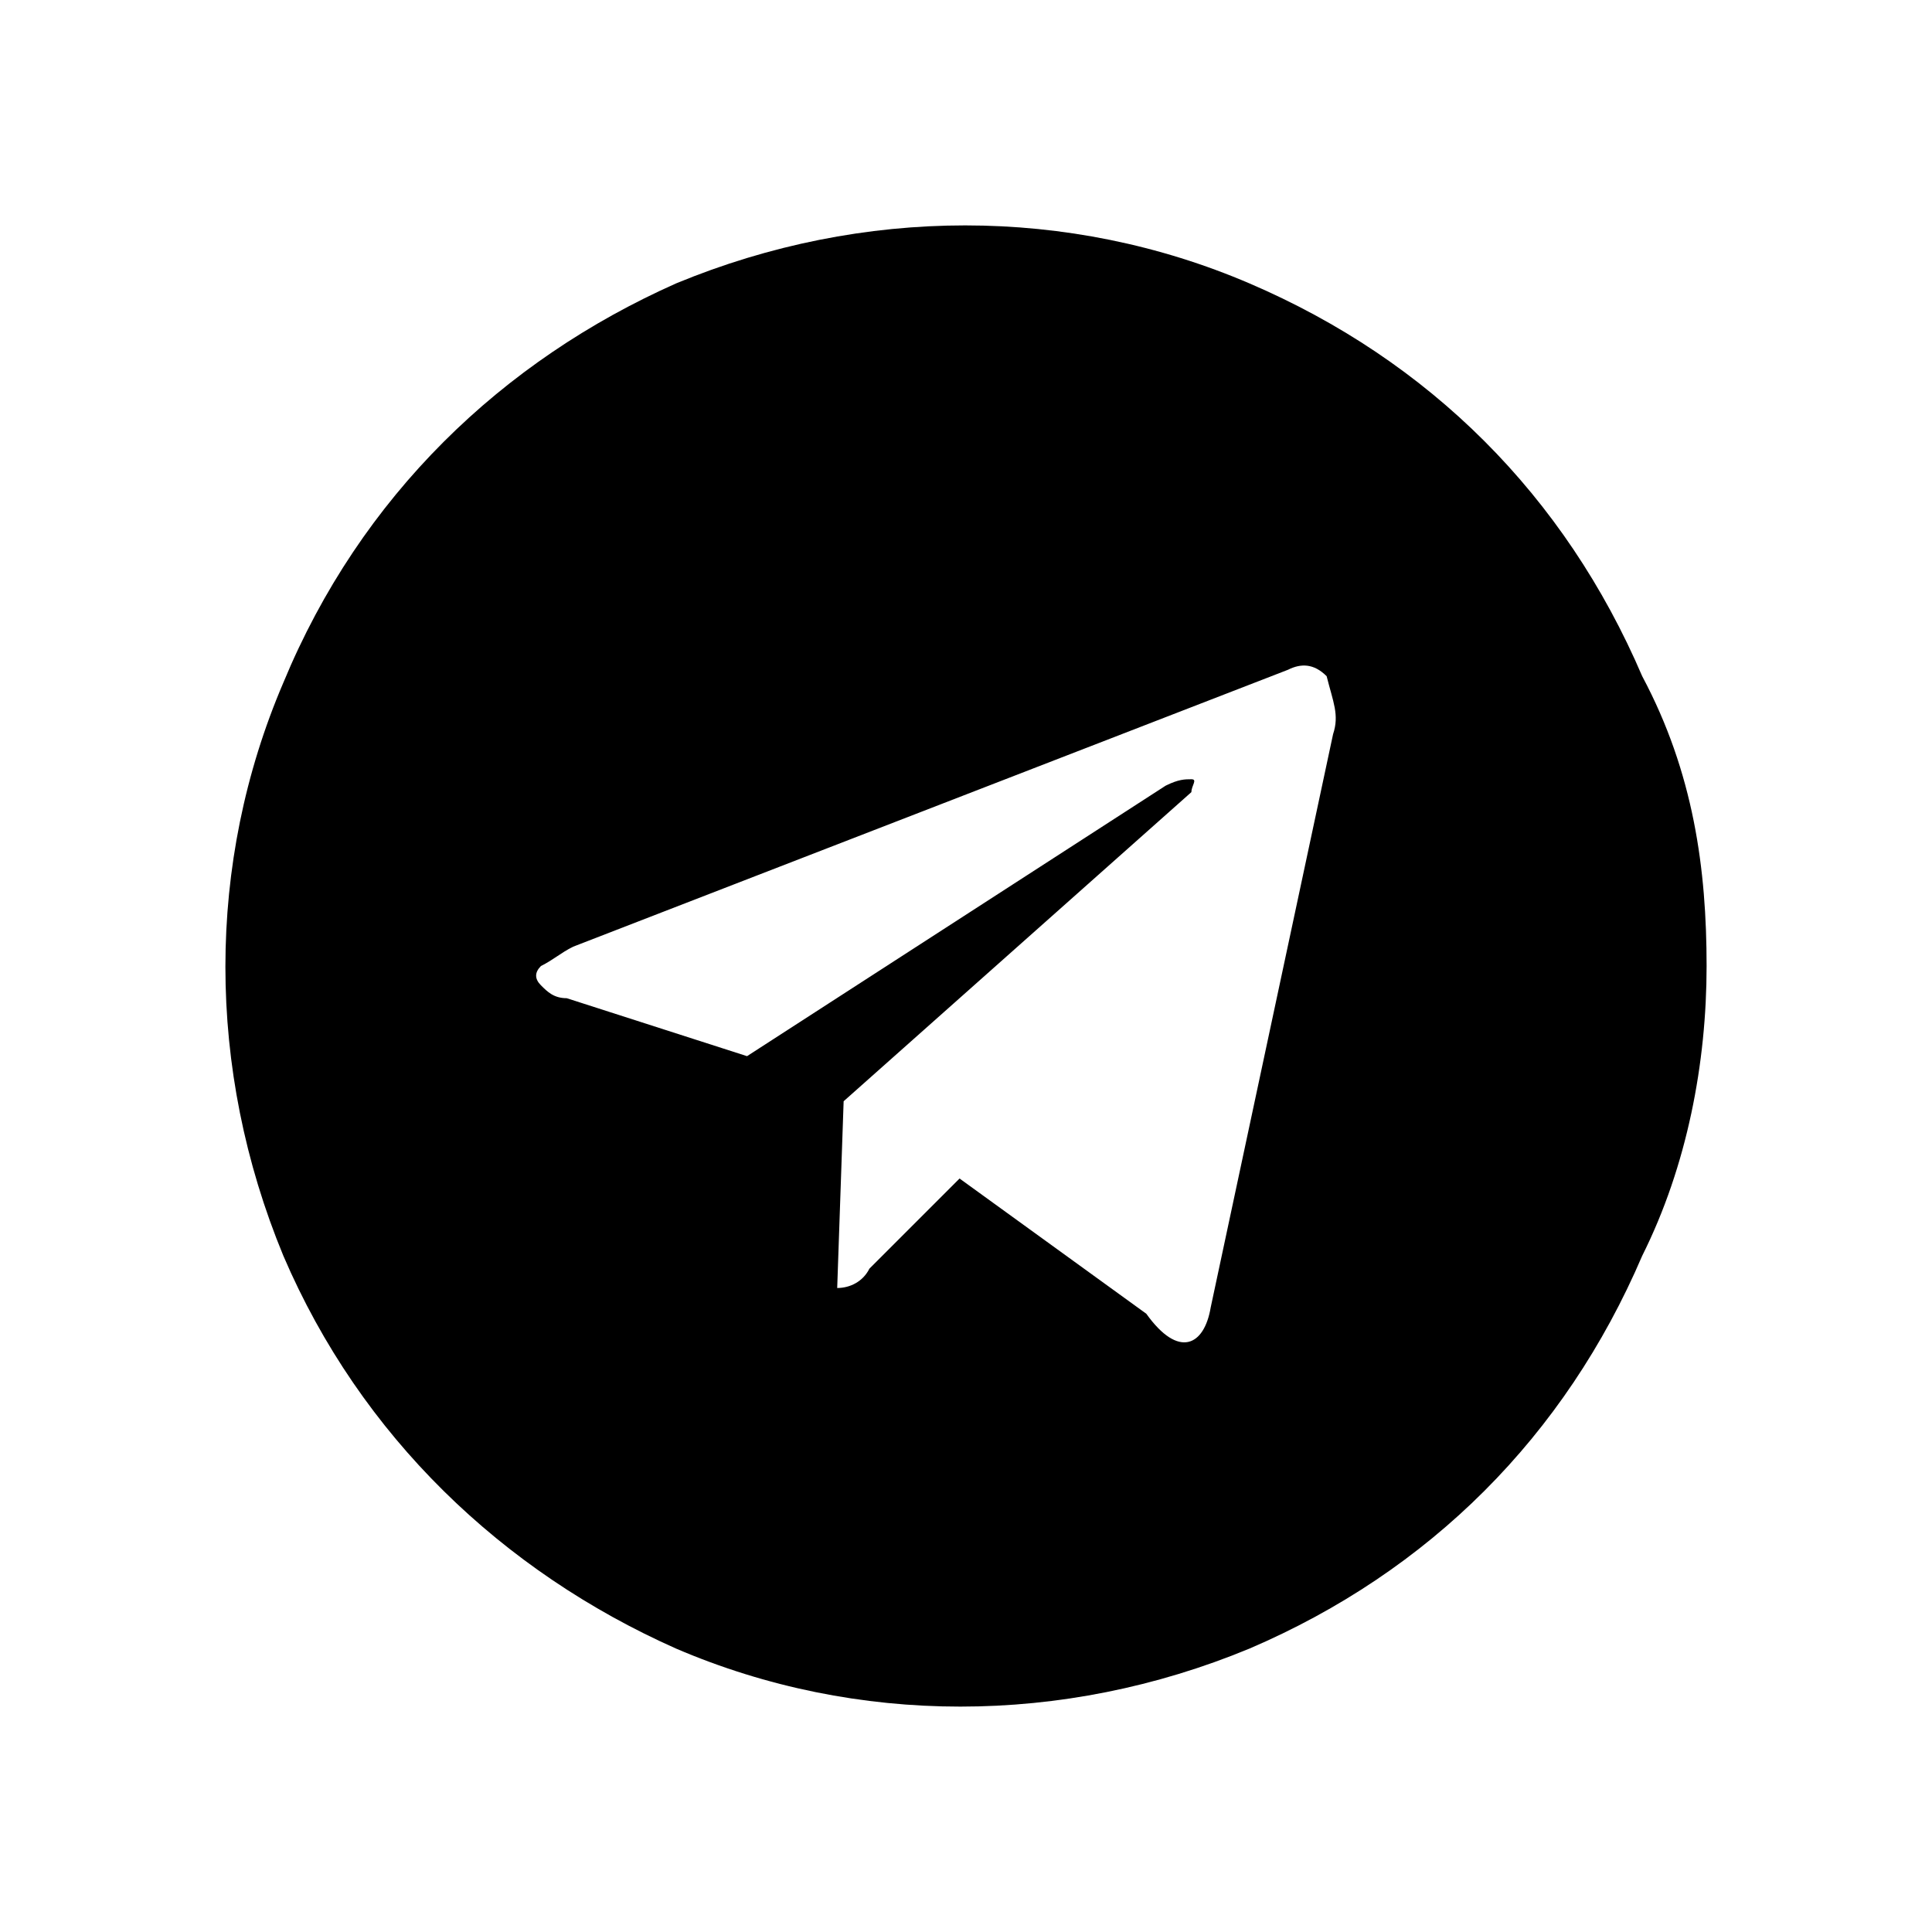<?xml version="1.0" encoding="utf-8"?>
<!-- Generator: Adobe Illustrator 23.0.1, SVG Export Plug-In . SVG Version: 6.00 Build 0)  -->
<svg version="1.1" id="Layer_1" xmlns="http://www.w3.org/2000/svg" xmlns:xlink="http://www.w3.org/1999/xlink" x="0px" y="0px"
	 viewBox="0 0 30 30" style="enable-background:new 0 0 30 30;" xml:space="preserve">
<g>
	<path id="Shape" d="M26.5,15c0,1.5-0.3,3.1-1,4.5c-1.2,2.8-3.3,4.9-6.1,6.1c-2.9,1.2-6.1,1.2-8.9,0c-2.7-1.2-4.9-3.3-6.1-6.1
		c-1.2-2.9-1.2-6.1,0-8.9c1.2-2.9,3.4-5,6.1-6.2c2.9-1.2,6.1-1.2,8.9,0s4.9,3.3,6.1,6.1C26.3,12,26.5,13.5,26.5,15z M18.8,20.3
		l1.9-8.9c0.1-0.3,0-0.5-0.1-0.9c-0.2-0.2-0.4-0.2-0.6-0.1L8.9,14.7c-0.2,0.1-0.3,0.2-0.5,0.3c-0.1,0.1-0.1,0.2,0,0.3
		c0.1,0.1,0.2,0.2,0.4,0.2l2.8,0.9l6.5-4.2c0.2-0.1,0.3-0.1,0.4-0.1s0,0.1,0,0.2l-5.4,4.8L13,20c0.2,0,0.4-0.1,0.5-0.3l1.4-1.4
		l2.9,2.1C18.3,21.1,18.7,20.9,18.8,20.3L18.8,20.3z"/>
</g>
</svg>

